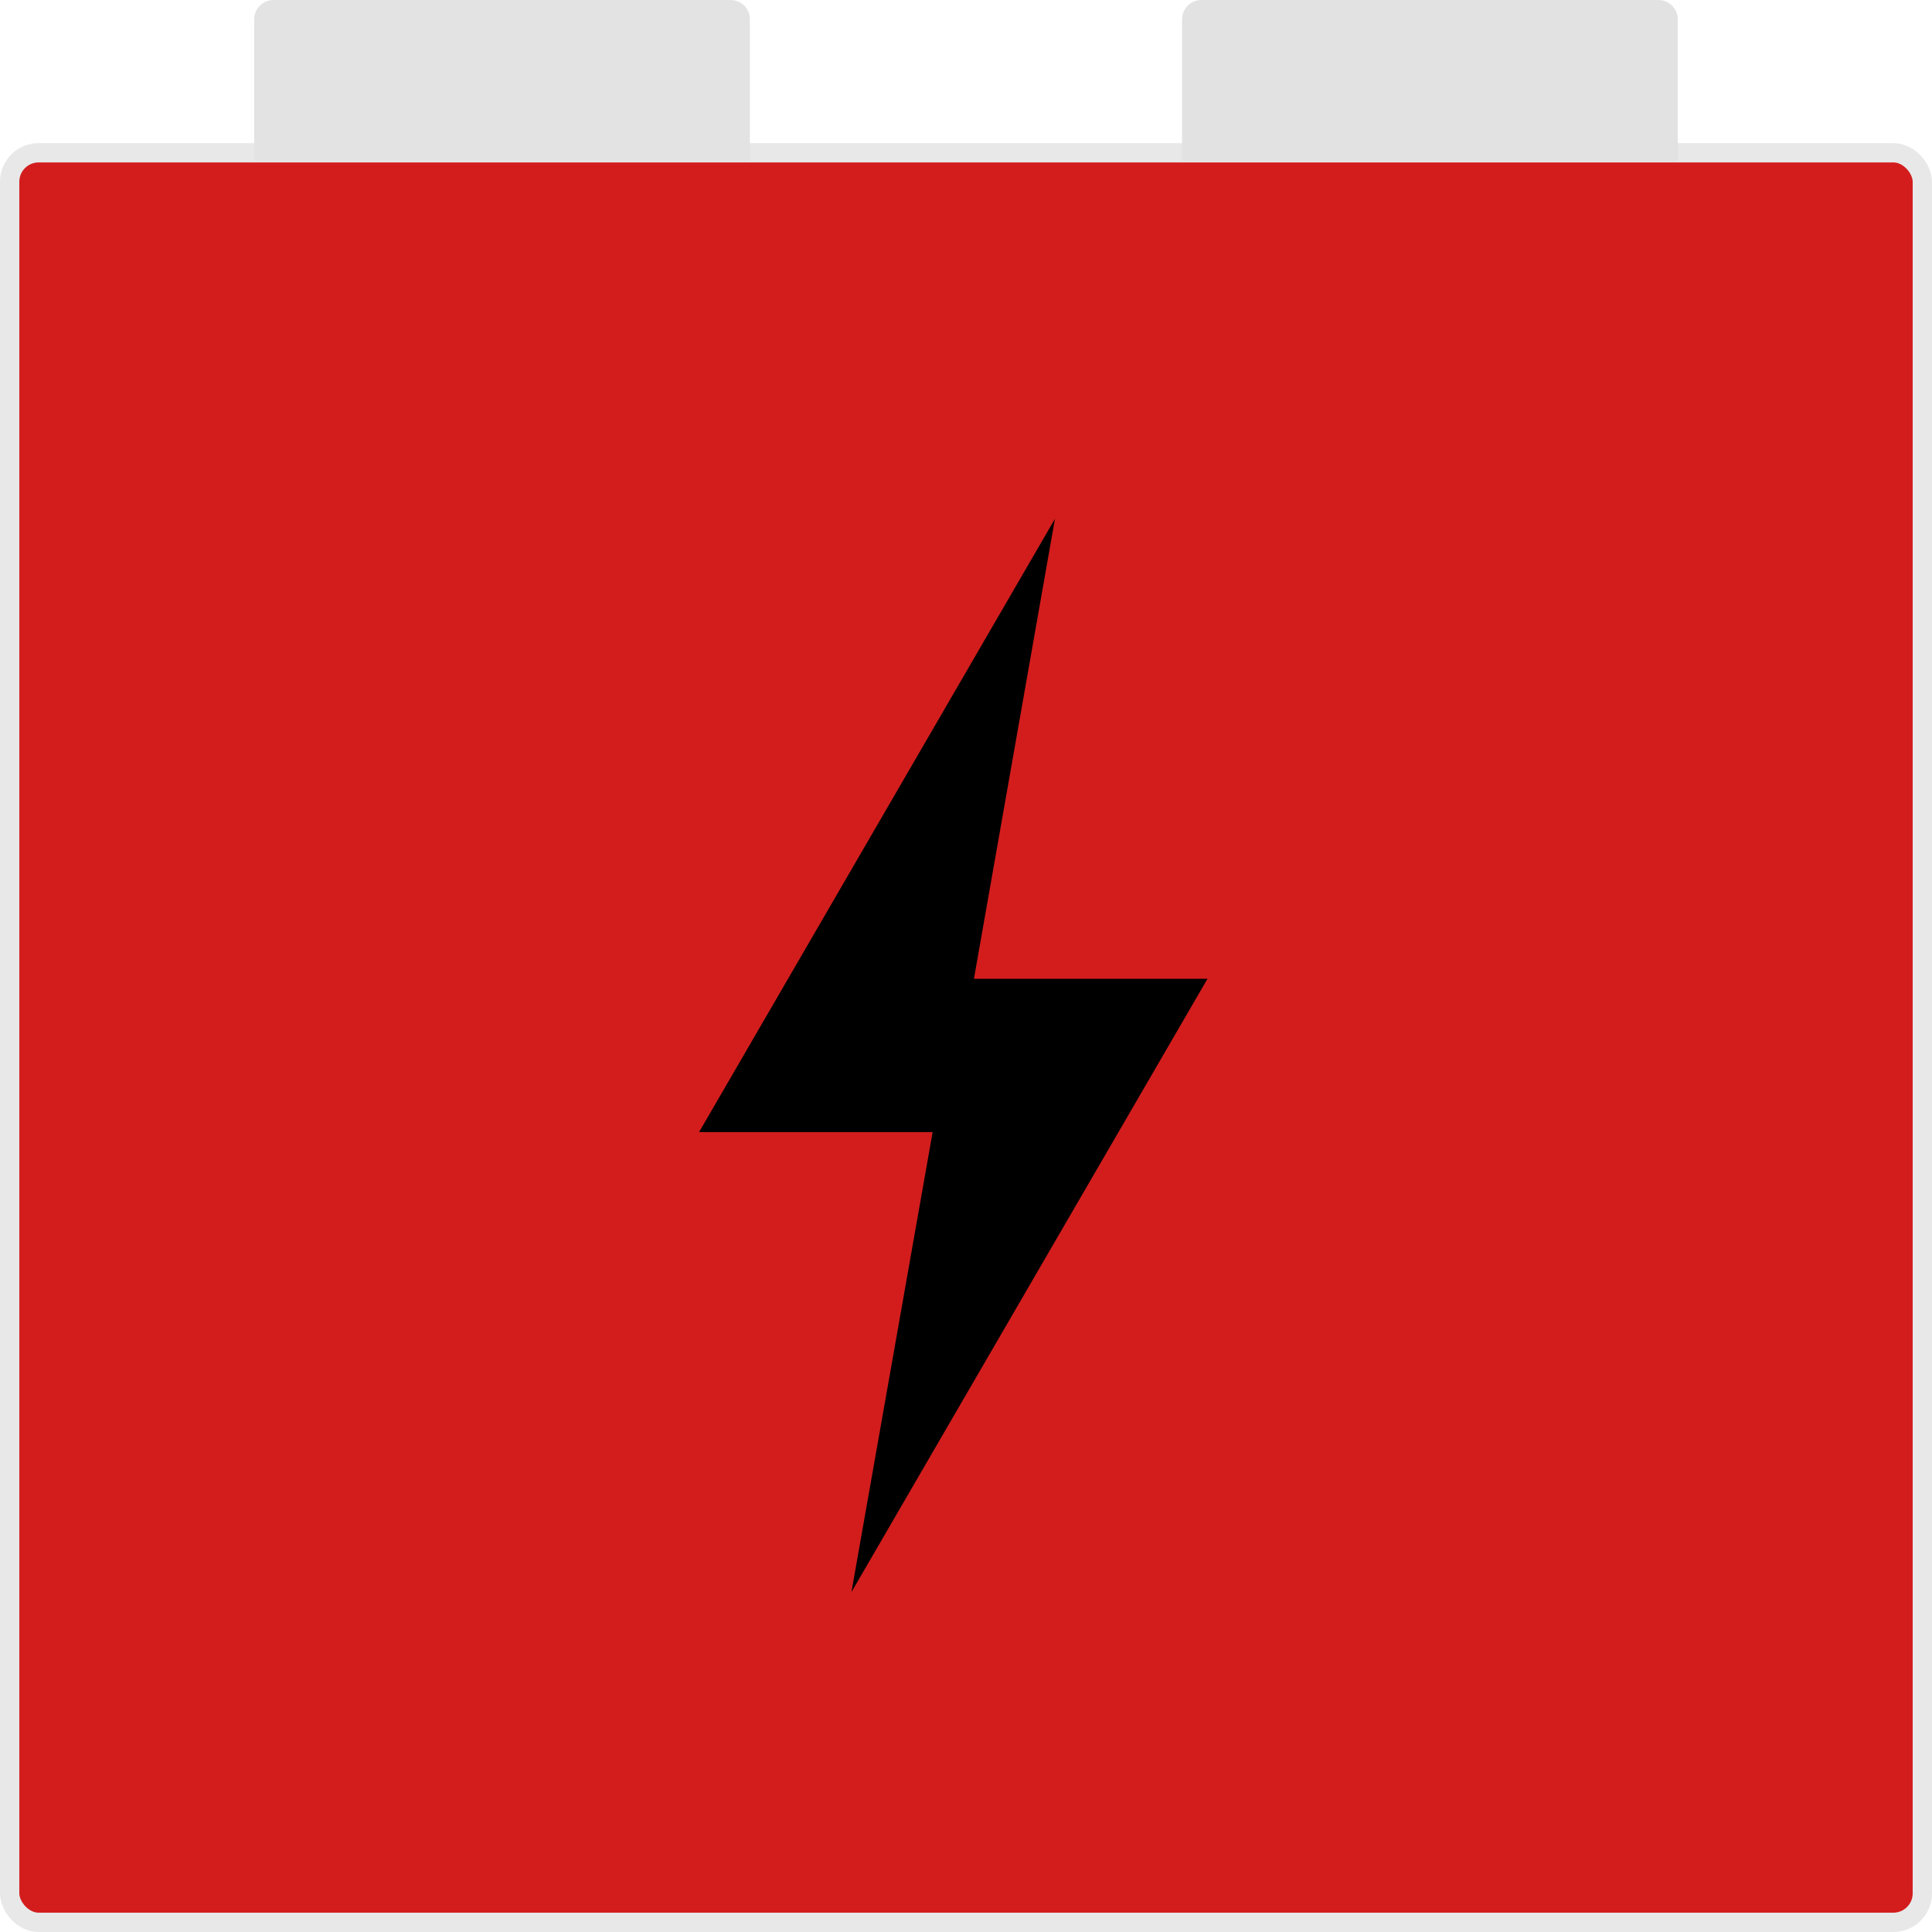 <svg width="100%" height="100%" viewBox="0 0 100 100" fill="none" xmlns="http://www.w3.org/2000/svg">
<rect x="0.5" y="7.907" width="99" height="91.593" rx="1.5" fill="#D31D1D" stroke="#E8E8E8"/>
<path d="M13.158 1C13.158 0.448 13.606 0 14.158 0H37.816C38.368 0 38.816 0.448 38.816 1V8.333H13.158V1Z" fill="#E3E3E3"/>
<path d="M61.184 1C61.184 0.448 61.632 0 62.184 0H85.842C86.394 0 86.842 0.448 86.842 1V8.333H61.184V1Z" fill="#E2E2E2"/>
<path d="M36.184 58.597H48.273L44.07 82.407L62.5 50.662H50.411L54.605 26.852L36.184 58.597Z" fill="black"/>
</svg>
